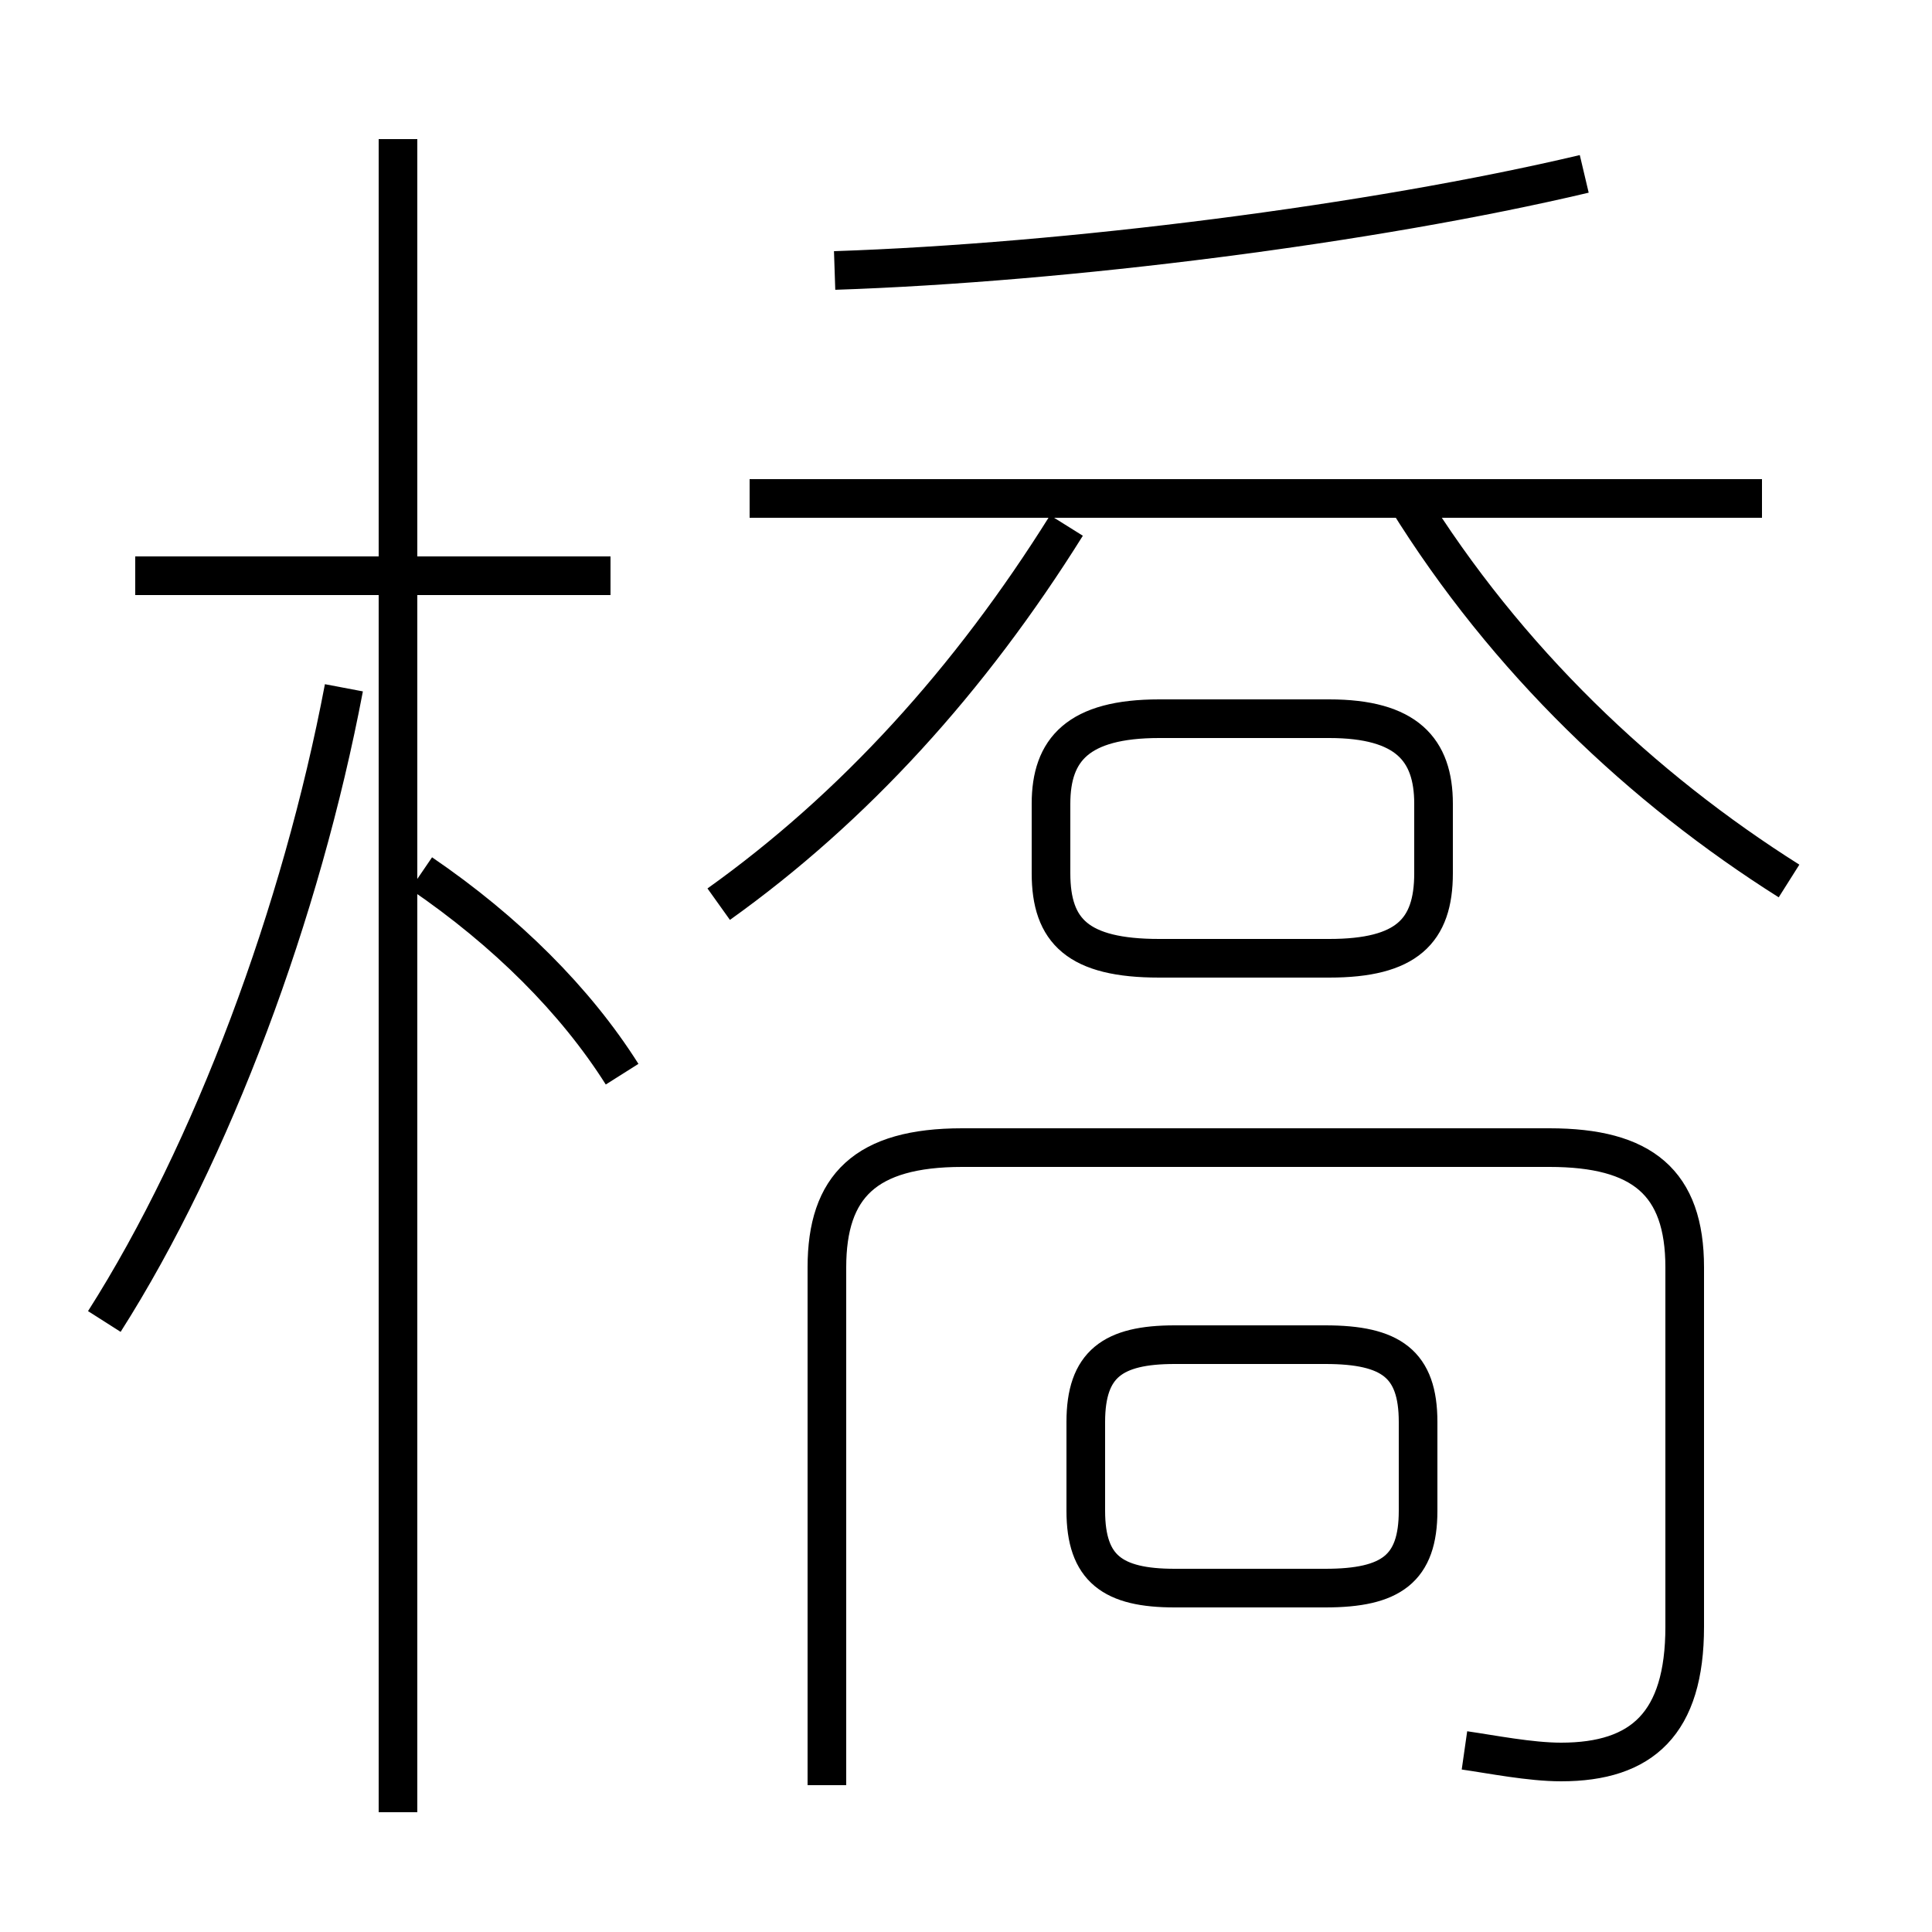 <?xml version='1.0' encoding='utf8'?>
<svg viewBox="0.0 -6.0 50.0 50.0" version="1.1" xmlns="http://www.w3.org/2000/svg">
<rect x="0.0" y="-6.0" width="50.0" height="50.0" fill="#808080" stroke="none"/>
<rect x="-1000" y="-1000" width="2000" height="2000" stroke="white" fill="white"/>
<g style="fill:white;stroke:#000000;  stroke-width:1">
<path d="M 37.9 1.3 C 38.6 1.4 39.6 1.6 40.4 1.6 C 42.5 1.6 43.6 0.6 43.6 -1.9 L 43.6 -11.2 C 43.6 -13.4 42.5 -14.3 40.1 -14.3 L 24.9 -14.3 C 22.4 -14.3 21.4 -13.3 21.4 -11.2 L 21.4 2.2 M 2.7 -9.8 C 5.5 -14.2 7.8 -20.4 8.9 -26.2 M 10.3 2.9 L 10.3 -40.4 M 16.1 -16.2 C 14.9 -18.1 13.1 -19.9 10.9 -21.4 M 15.8 -29.1 L 3.5 -29.1 M 30.4 -2.9 L 34.3 -2.9 C 36.0 -2.9 36.7 -3.4 36.7 -4.9 L 36.7 -7.2 C 36.7 -8.7 36.0 -9.2 34.3 -9.2 L 30.4 -9.2 C 28.8 -9.2 28.1 -8.7 28.1 -7.2 L 28.1 -4.9 C 28.1 -3.4 28.8 -2.9 30.4 -2.9 Z M 34.4 -25.4 L 30.0 -25.4 C 27.9 -25.4 27.2 -24.6 27.2 -23.2 L 27.2 -21.4 C 27.2 -19.9 27.9 -19.2 30.0 -19.2 L 34.4 -19.2 C 36.4 -19.2 37.1 -19.9 37.1 -21.4 L 37.1 -23.2 C 37.1 -24.6 36.4 -25.4 34.4 -25.4 Z M 18.6 -20.6 C 22.1 -23.1 25.1 -26.4 27.6 -30.4 M 45.6 -31.1 L 19.4 -31.1 M 46.3 -21.2 C 42.5 -23.6 39.0 -26.9 36.4 -31.1 M 21.6 -37.0 C 27.6 -37.2 35.5 -38.2 41.0 -39.5" transform="translate(0.0 38.0)" />
</g>
</svg>